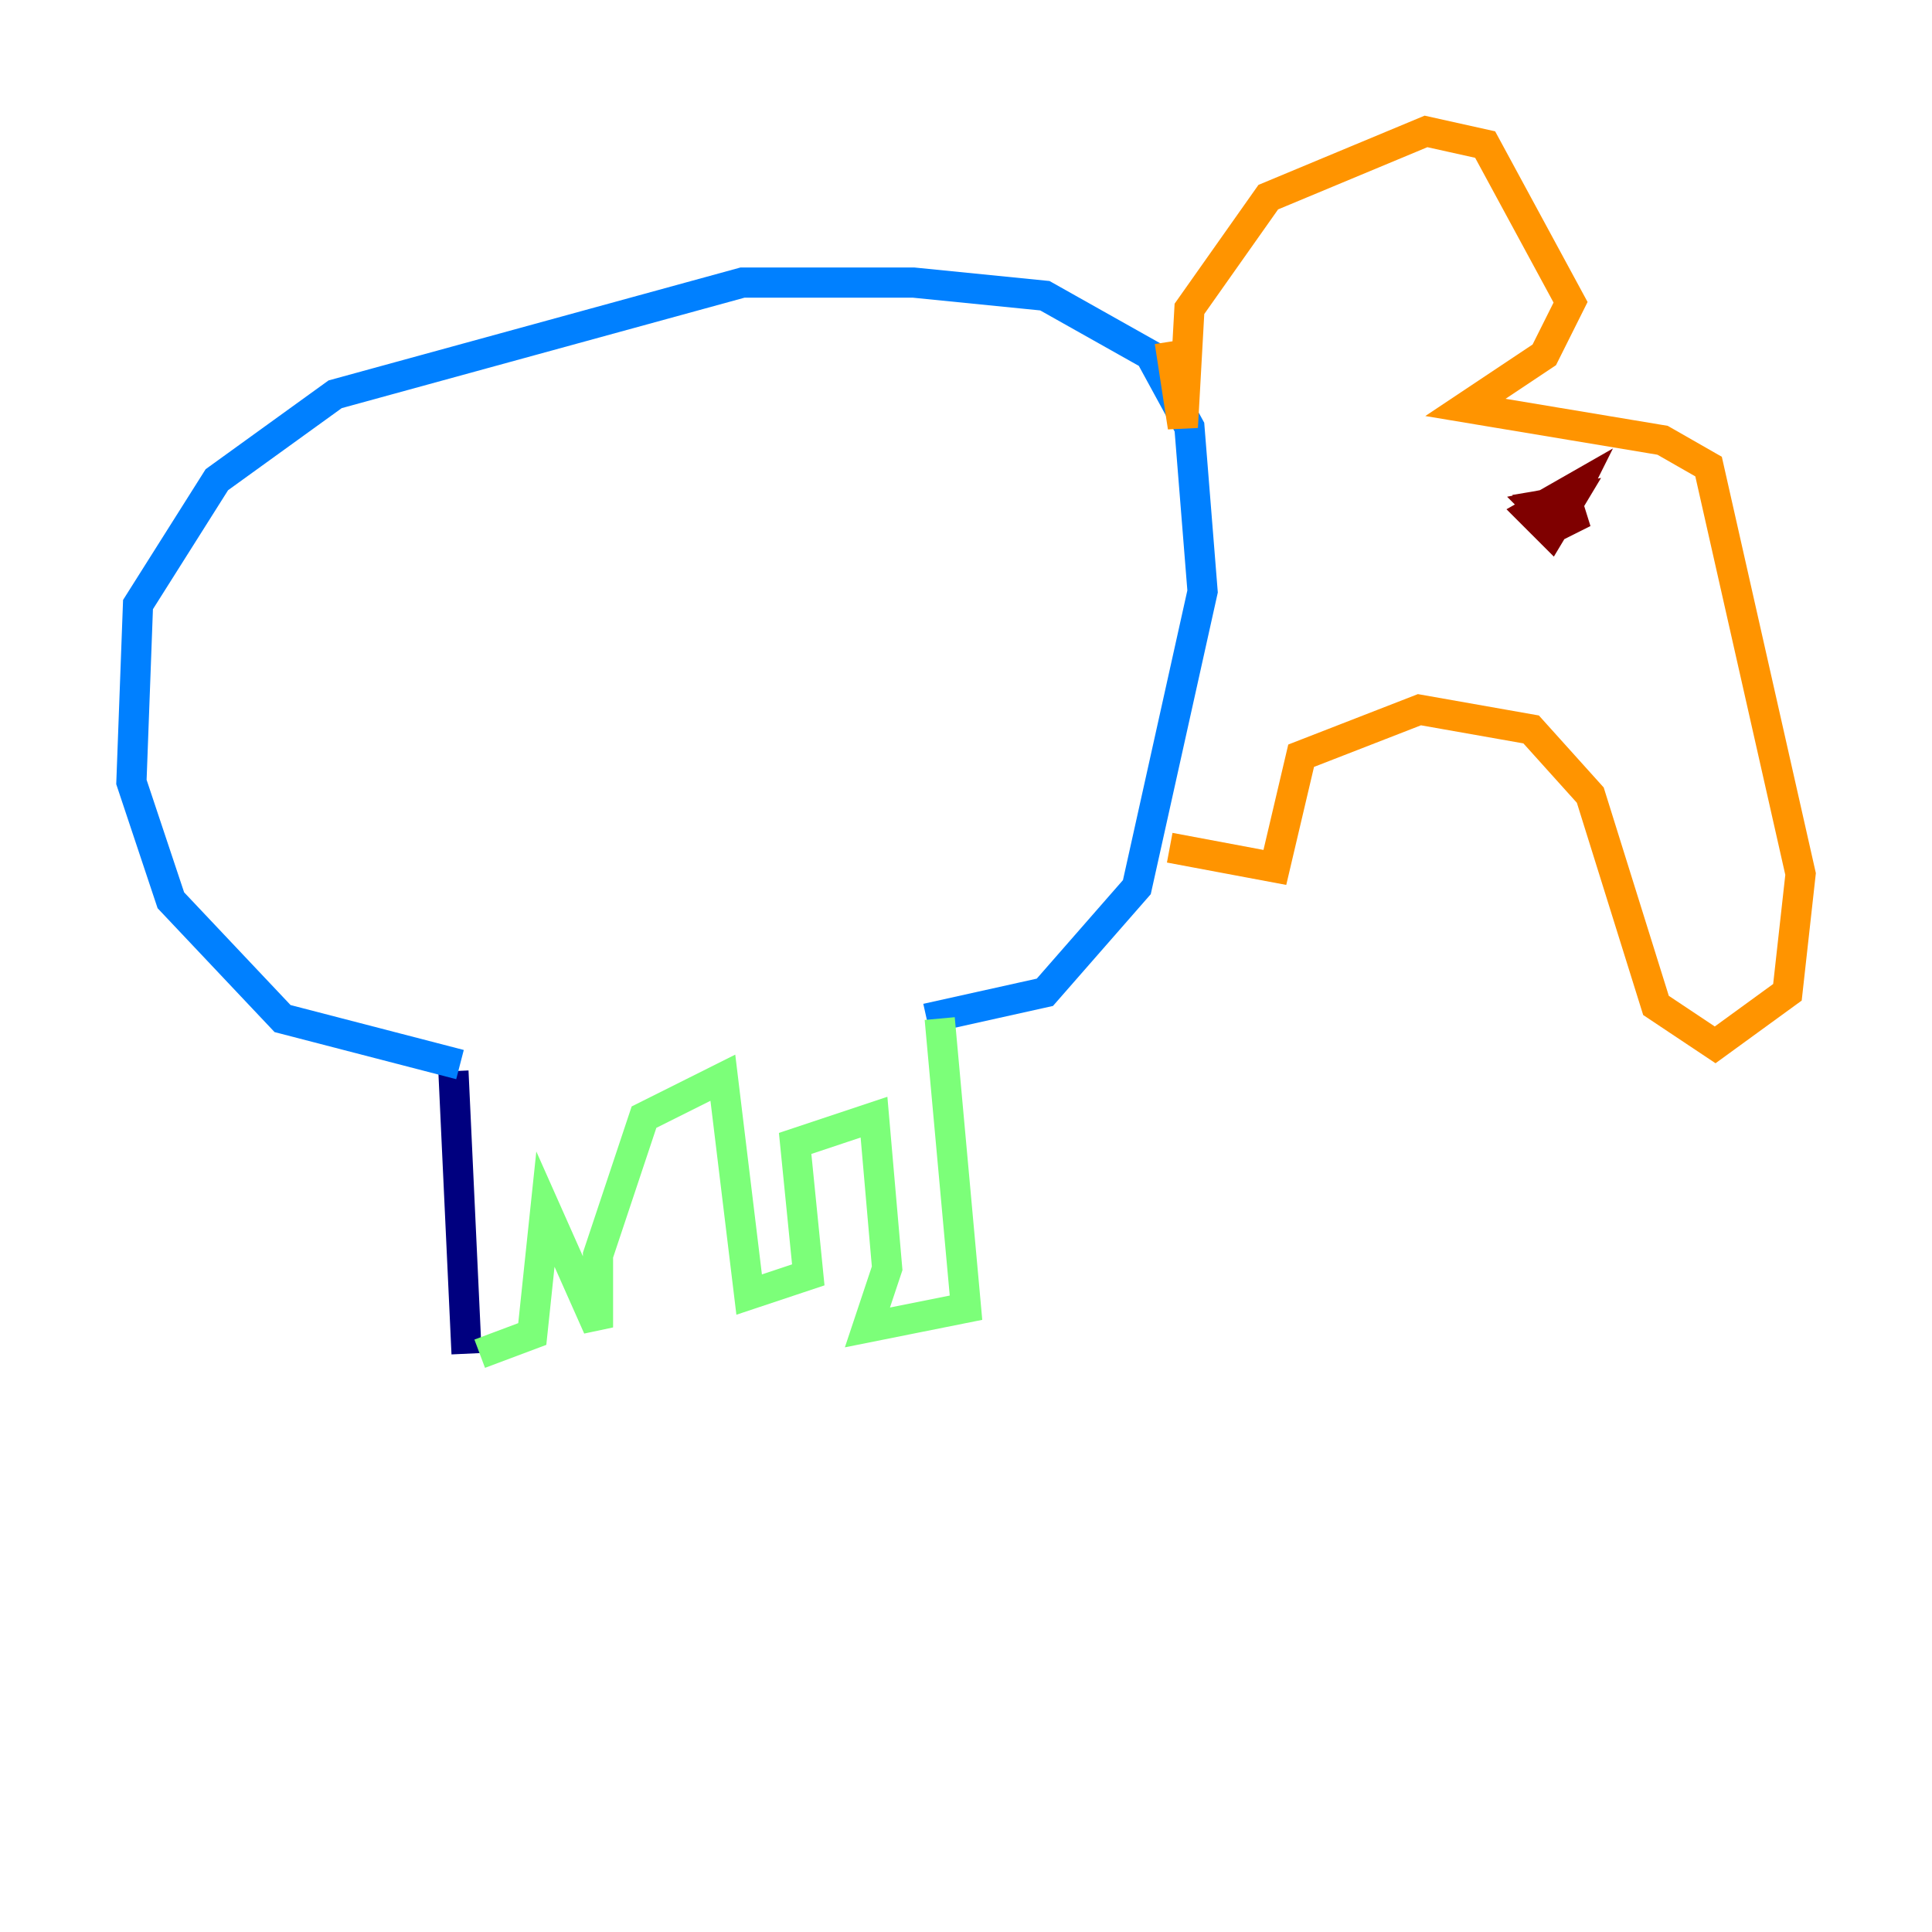 <?xml version="1.0" encoding="utf-8" ?>
<svg baseProfile="tiny" height="128" version="1.2" viewBox="0,0,128,128" width="128" xmlns="http://www.w3.org/2000/svg" xmlns:ev="http://www.w3.org/2001/xml-events" xmlns:xlink="http://www.w3.org/1999/xlink"><defs /><polyline fill="none" points="30.041,70.966 30.912,89.687" stroke="#00007f" stroke-width="2" /><polyline fill="none" points="30.476,70.531 18.721,67.483 11.32,59.646 8.707,51.809 9.143,40.054 14.367,31.782 22.204,26.122 49.197,18.721 60.517,18.721 69.225,19.592 76.191,23.51 78.803,28.299 79.674,39.184 75.32,58.776 69.225,65.742 61.388,67.483" stroke="#0080ff" stroke-width="2" /><polyline fill="none" points="62.258,67.483 64.0,86.639 57.469,87.946 58.776,84.027 57.905,74.014 52.68,75.755 53.551,84.463 49.633,85.769 47.891,71.401 42.667,74.014 39.619,83.156 39.619,87.946 36.136,80.109 35.265,88.381 31.782,89.687" stroke="#7cff79" stroke-width="2" /><polyline fill="none" points="77.497,22.64 78.367,28.299 78.803,20.463 84.027,13.061 94.476,8.707 98.395,9.578 104.054,20.027 102.313,23.51 97.088,26.993 110.15,29.17 113.197,30.912 119.293,57.905 118.422,65.742 113.633,69.225 109.714,66.612 105.361,52.68 101.442,48.327 94.041,47.02 86.204,50.068 84.463,57.469 77.497,56.163" stroke="#ff9400" stroke-width="2" /><polyline fill="none" points="103.184,34.83 104.49,32.218 101.442,33.959 102.748,35.265 104.054,33.088 101.878,33.524 103.184,34.83 104.925,33.959 101.878,34.395 104.49,33.088 101.878,33.524 102.748,34.83" stroke="#7f0000" stroke-width="2" /></svg>